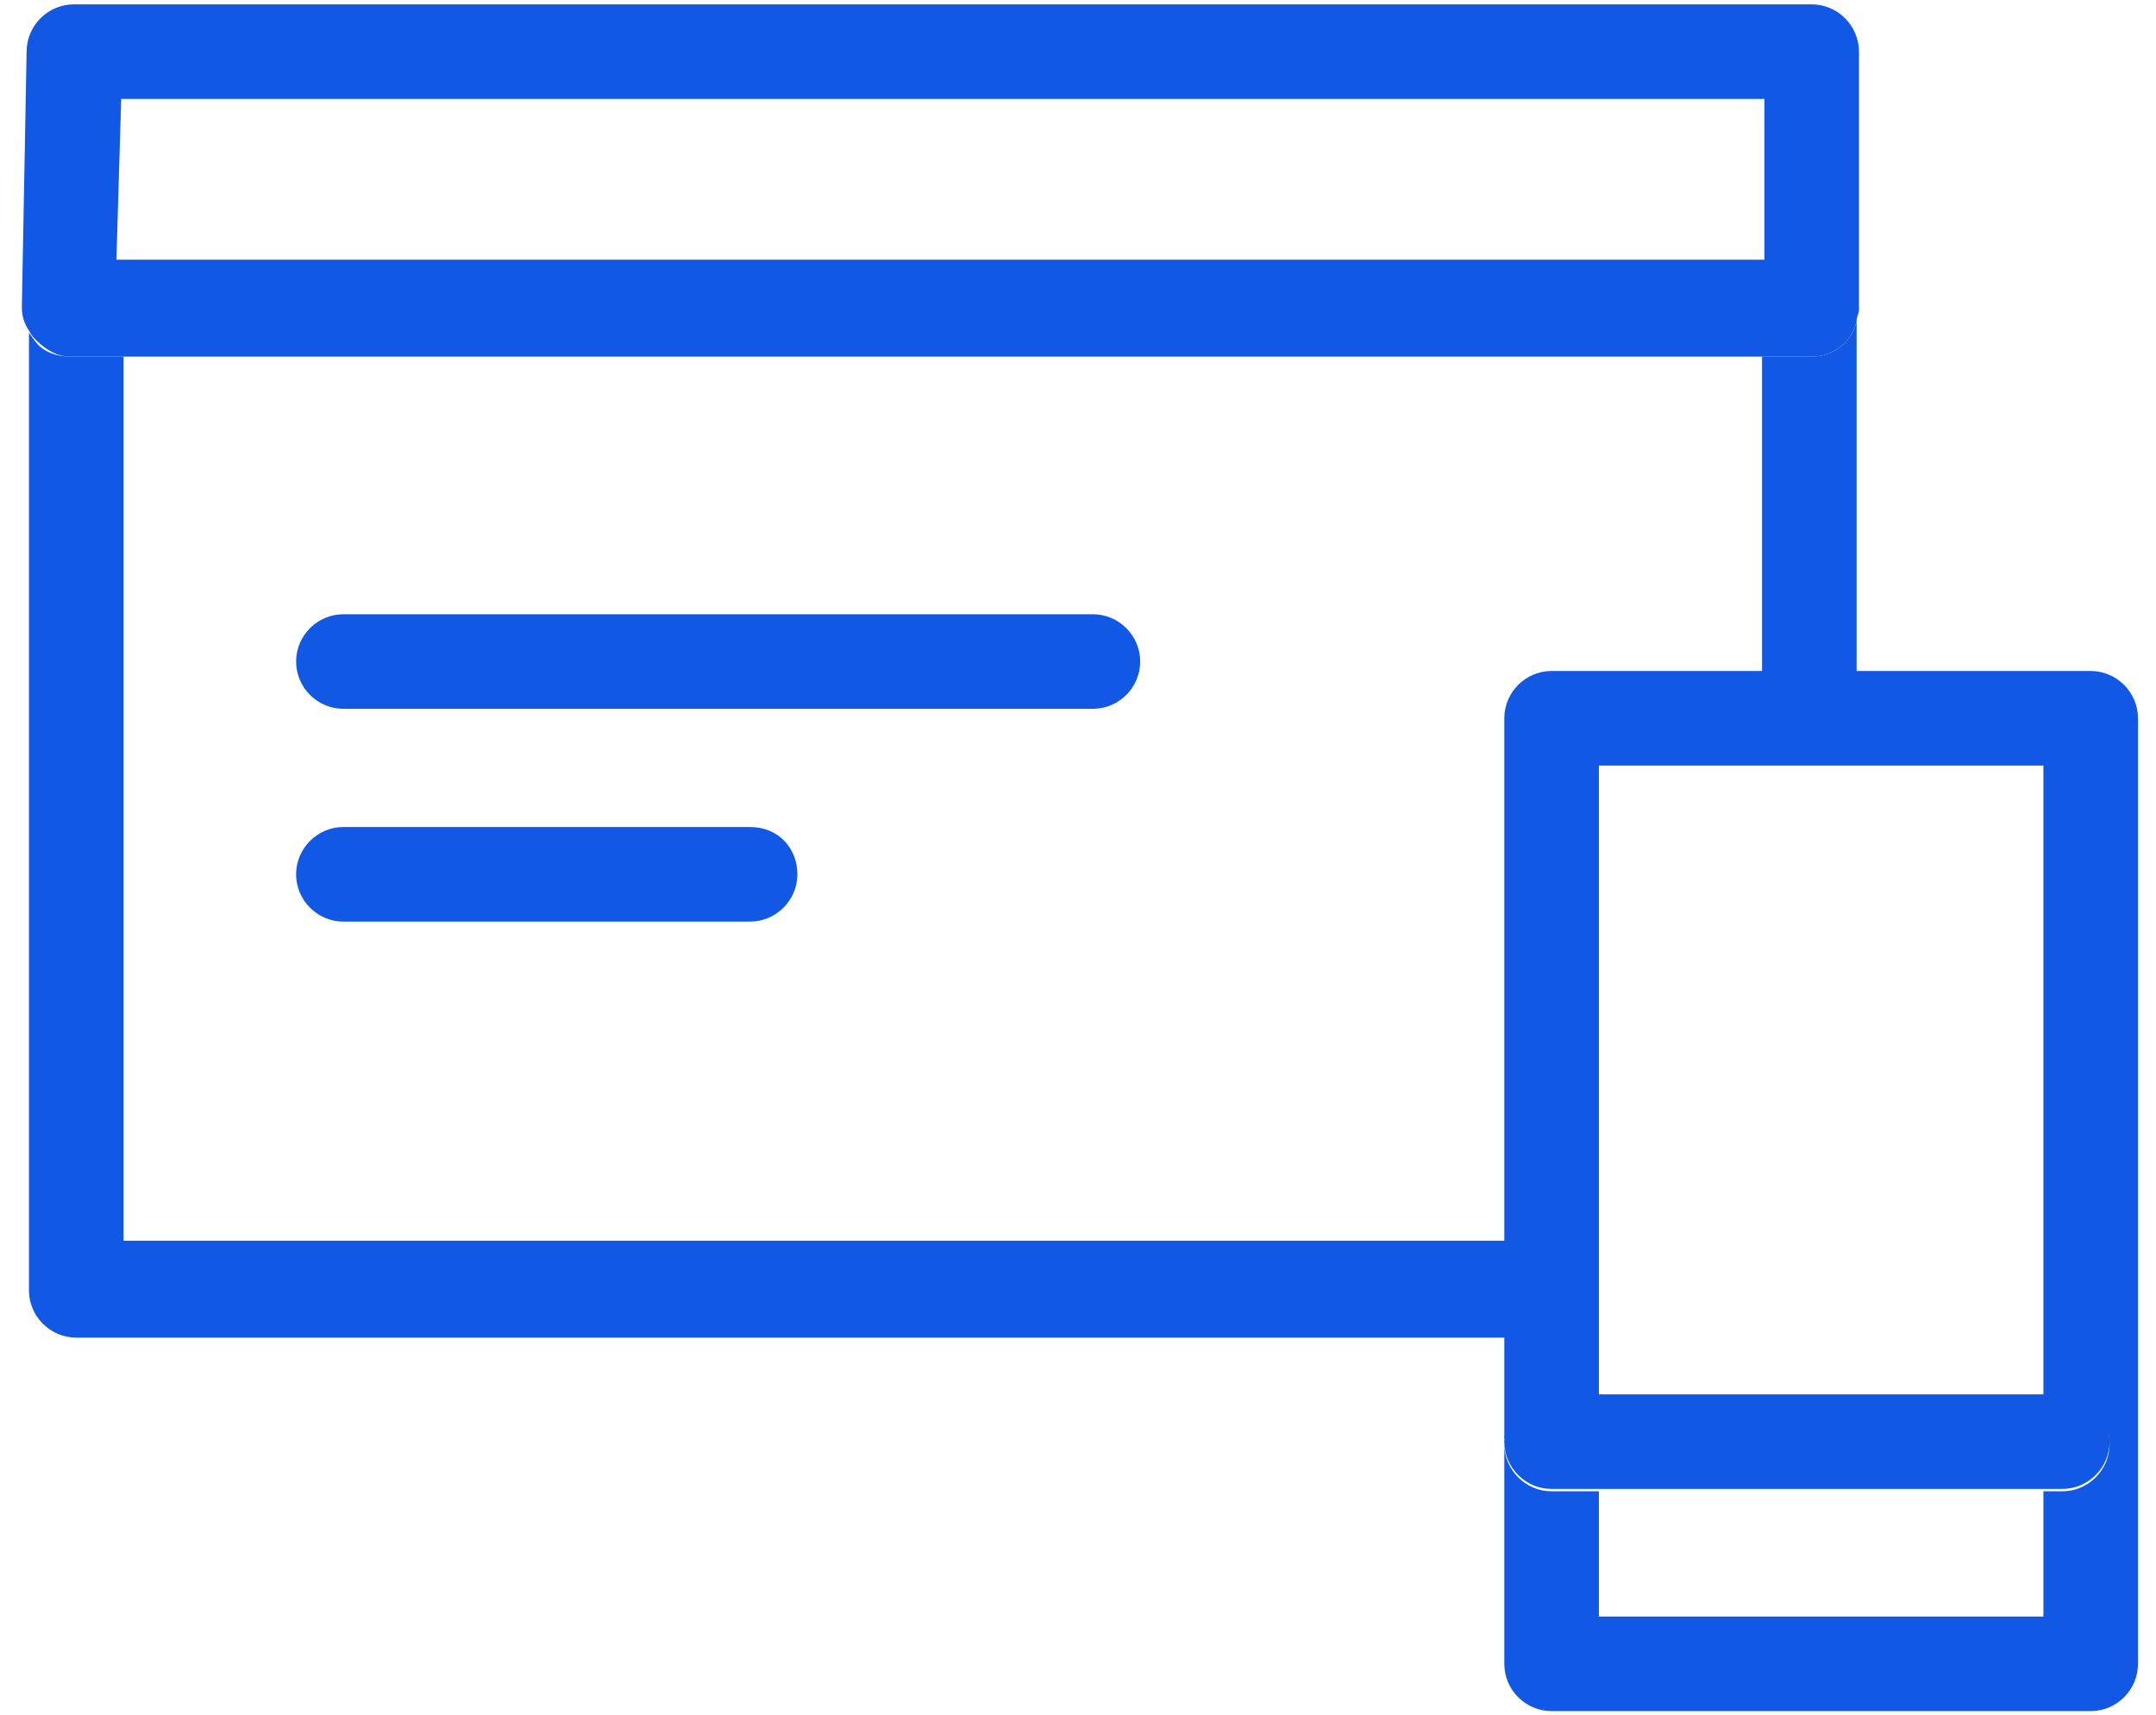 <svg width="44" height="35" viewBox="0 0 44 35" fill="none" xmlns="http://www.w3.org/2000/svg">
<path d="M1.411 7.279H2.521H35.959H36.973C37.407 7.279 37.793 6.989 37.889 6.555C37.889 6.459 37.938 6.41 37.938 6.314V1.054C37.938 0.524 37.504 0.089 36.973 0.089H1.508C0.977 0.089 0.543 0.524 0.543 1.054L0.446 6.266C0.446 6.459 0.495 6.603 0.591 6.748C0.639 6.845 0.688 6.893 0.736 6.941C0.929 7.134 1.17 7.279 1.411 7.279ZM2.473 2.019H36.008V5.301H2.376L2.473 2.019Z" fill="#1158E5"/>
<path d="M42.667 13.696H37.89V6.555C37.793 6.989 37.407 7.279 36.973 7.279H35.96V13.696H31.665C31.135 13.696 30.7 14.131 30.7 14.661V25.325H2.521V7.279H1.412C1.17 7.279 0.881 7.182 0.736 6.989C0.688 6.941 0.64 6.845 0.591 6.796V26.338C0.591 26.869 1.026 27.303 1.556 27.303H30.7V29.475C30.7 28.944 31.135 28.51 31.665 28.51H32.63V15.627H41.702V28.51H42.088C42.618 28.51 43.053 28.944 43.053 29.475C43.053 30.006 42.618 30.44 42.088 30.44H41.702V32.997H32.63V30.44H31.665C31.135 30.44 30.7 30.006 30.7 29.475V33.962C30.7 34.493 31.135 34.927 31.665 34.927H42.667C43.197 34.927 43.632 34.493 43.632 33.962V14.661C43.632 14.131 43.197 13.696 42.667 13.696Z" fill="#1158E5"/>
<path d="M31.665 30.392H32.63H41.702H42.088C42.618 30.392 43.053 29.957 43.053 29.427C43.053 28.896 42.618 28.461 42.088 28.461H41.702H32.63H31.665C31.134 28.461 30.7 28.896 30.7 29.427C30.7 29.957 31.134 30.392 31.665 30.392Z" fill="#1158E5"/>
<path d="M7.008 14.468H22.304C22.835 14.468 23.269 14.034 23.269 13.503C23.269 12.973 22.835 12.538 22.304 12.538H7.008C6.478 12.538 6.043 12.973 6.043 13.503C6.043 14.034 6.478 14.468 7.008 14.468Z" fill="#1158E5"/>
<path d="M15.308 16.881H7.008C6.478 16.881 6.043 17.315 6.043 17.846C6.043 18.377 6.478 18.811 7.008 18.811H15.308C15.838 18.811 16.273 18.377 16.273 17.846C16.273 17.315 15.887 16.881 15.308 16.881Z" fill="#1158E5"/>
</svg>
